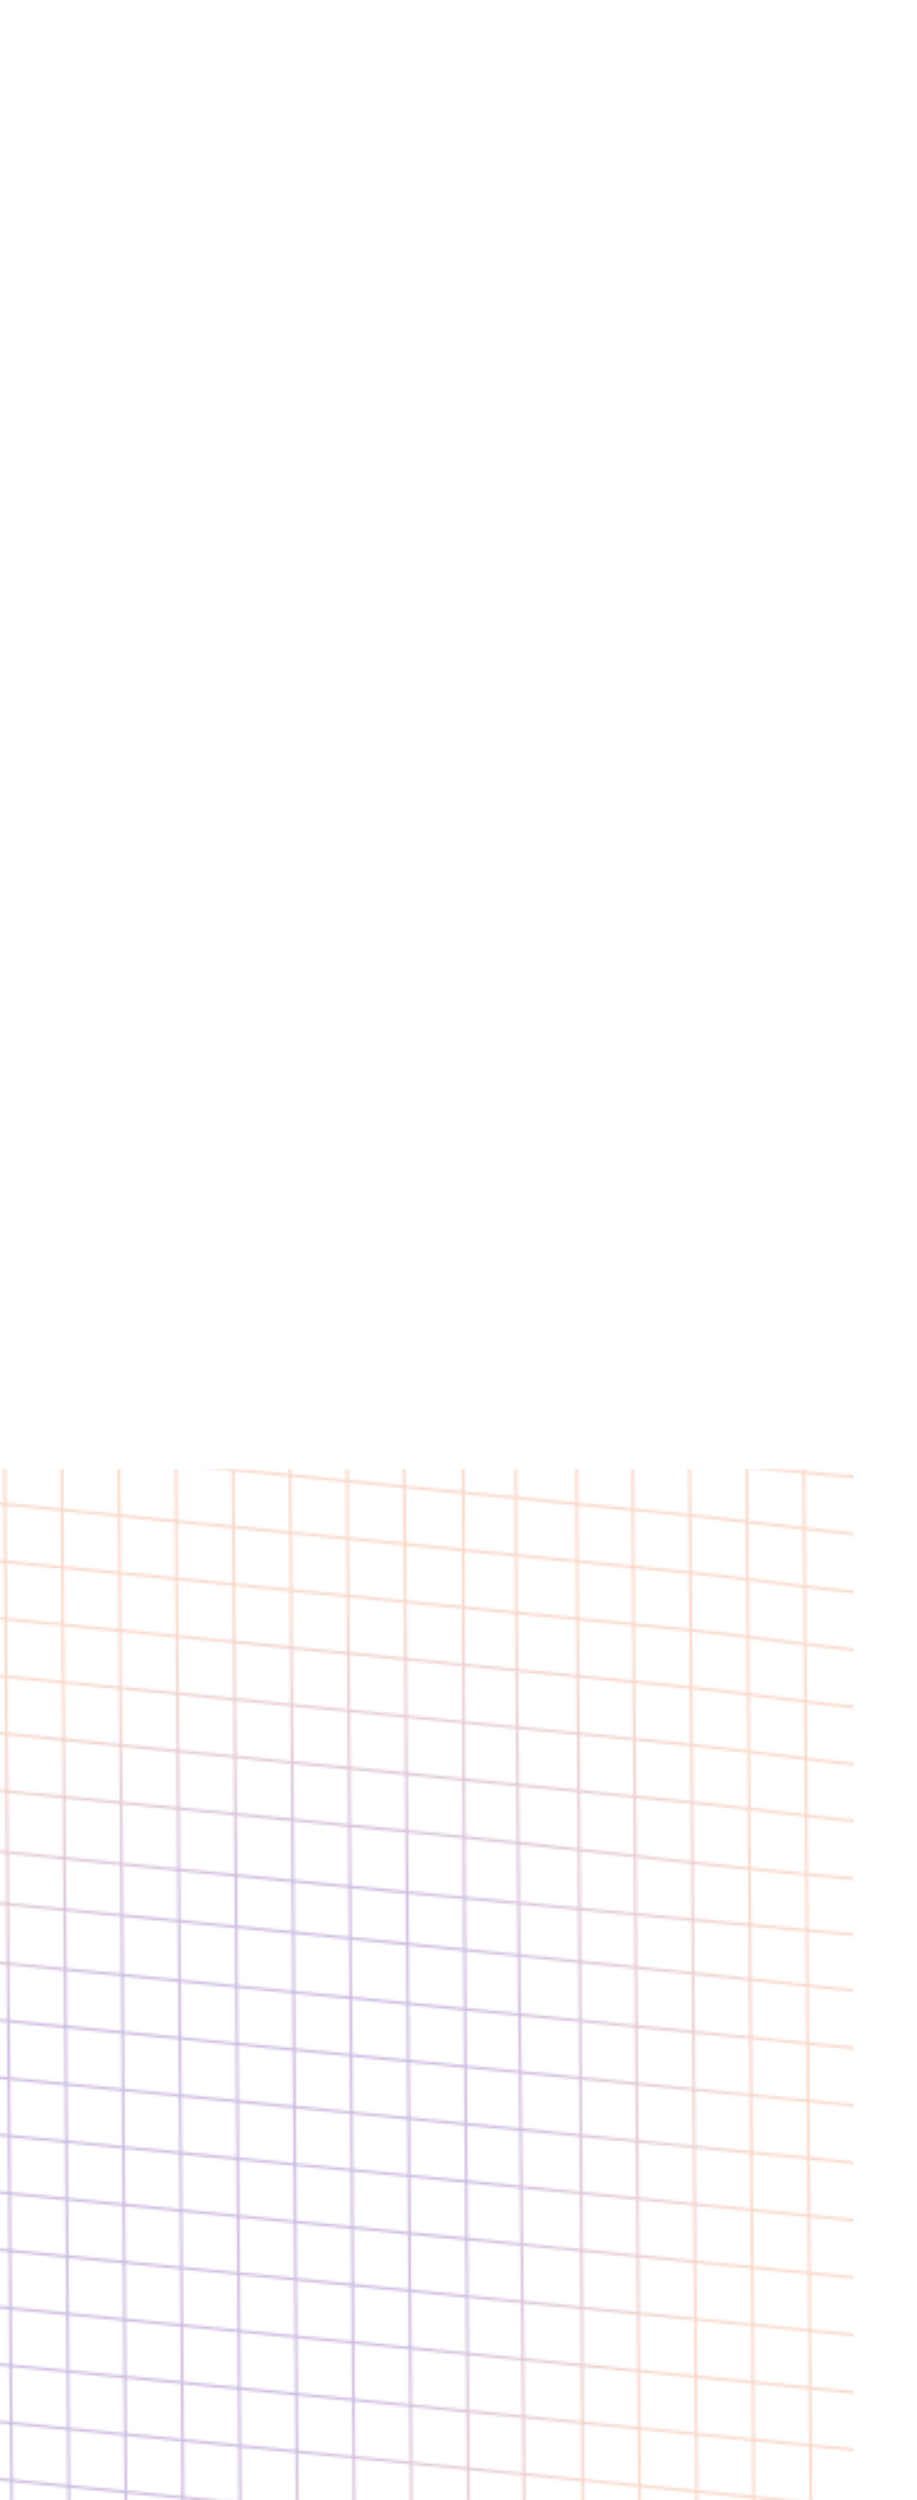 <svg width="375" height="1022" viewBox="0 0 375 1022" fill="none" xmlns="http://www.w3.org/2000/svg">
<mask id="mask0_4494_172014" style="mask-type:alpha" maskUnits="userSpaceOnUse" x="-516" y="0" width="1200" height="1317">
<g clip-path="url(#clip0_4494_172014)">
<path d="M-515.673 0.32L675.621 119.084L683.703 1316.26L-507.591 1197.49C-509.638 894.264 -511.685 591.039 -513.732 287.815C-514.419 191.986 -515.066 96.154 -515.673 0.32Z" stroke="#3DB7A2" stroke-width="1.118" stroke-miterlimit="10"/>
<path d="M-508.859 1009.71L682.435 1128.47" stroke="#3DB7A2" stroke-width="1.118" stroke-miterlimit="10"/>
<path d="M-509.016 986.239L682.279 1105" stroke="#3DB7A2" stroke-width="1.118" stroke-miterlimit="10"/>
<path d="M-509.176 962.762L682.118 1081.53" stroke="#3DB7A2" stroke-width="1.118" stroke-miterlimit="10"/>
<path d="M-509.332 939.292L681.962 1058.06" stroke="#3DB7A2" stroke-width="1.118" stroke-miterlimit="10"/>
<path d="M-509.492 915.815L681.802 1034.58" stroke="#3DB7A2" stroke-width="1.118" stroke-miterlimit="10"/>
<path d="M-509.652 892.338L681.642 1011.1" stroke="#3DB7A2" stroke-width="1.118" stroke-miterlimit="10"/>
<path d="M-509.809 868.868L681.486 987.632" stroke="#3DB7A2" stroke-width="1.118" stroke-miterlimit="10"/>
<path d="M-509.965 845.392L681.329 964.155" stroke="#3DB7A2" stroke-width="1.118" stroke-miterlimit="10"/>
<path d="M-510.125 821.92L681.169 940.684" stroke="#3DB7A2" stroke-width="1.118" stroke-miterlimit="10"/>
<path d="M-510.285 798.444L681.009 917.208" stroke="#3DB7A2" stroke-width="1.118" stroke-miterlimit="10"/>
<path d="M-510.441 774.974L680.853 893.737" stroke="#3DB7A2" stroke-width="1.118" stroke-miterlimit="10"/>
<path d="M-510.602 751.498L680.693 870.261" stroke="#3DB7A2" stroke-width="1.118" stroke-miterlimit="10"/>
<path d="M-510.762 728.021C-209.085 758.096 92.673 785.96 394.355 818.446C440.222 823.384 485.99 825.027 531.843 829.7C581.396 834.76 630.986 842.742 680.526 846.796" stroke="#3DB7A2" stroke-width="1.118" stroke-miterlimit="10"/>
<path d="M-510.919 704.551C-209.272 734.623 92.656 768.258 394.256 794.856C441.398 799.018 487.943 795.056 535.143 799.767C583.765 804.615 631.756 818.97 680.369 823.32" stroke="#3DB7A2" stroke-width="1.118" stroke-miterlimit="10"/>
<path d="M-511.078 681.074L175.244 749.495C248.008 756.75 321.61 767.282 394.262 771.079C443.214 773.632 490.635 762.681 539.757 767.357C587.341 771.885 632.66 794.355 680.216 799.844" stroke="#3DB7A2" stroke-width="1.118" stroke-miterlimit="10"/>
<path d="M-511.233 657.603L280.441 736.528C318.098 740.282 356.803 746.731 394.295 747.28C445.122 747.98 493.428 729.724 544.687 734.392C591.418 738.65 633.443 769.56 680.091 776.394" stroke="#3DB7A2" stroke-width="1.118" stroke-miterlimit="10"/>
<path d="M-511.393 634.127L280.281 713.051C317.771 716.789 357.053 724.079 394.27 723.524C446.748 722.774 495.742 697.958 548.893 702.665C595.255 706.779 633.705 745.133 679.883 752.883" stroke="#3DB7A2" stroke-width="1.118" stroke-miterlimit="10"/>
<path d="M-511.553 610.656L280.122 689.581C317.516 693.309 357.027 700.902 394.111 700.053C447.871 698.833 496.821 669.347 551.45 674.159C598.151 678.265 633.32 721.729 679.747 729.421" stroke="#3DB7A2" stroke-width="1.118" stroke-miterlimit="10"/>
<path d="M-511.709 587.185C-352.884 604.215 -193.979 618.861 -35.15 634.695L279.948 666.108C317.342 669.836 356.852 677.43 393.937 676.581C447.697 675.36 496.647 645.881 551.276 650.687C597.977 654.798 633.146 698.257 679.573 705.948" stroke="#3DB7A2" stroke-width="1.118" stroke-miterlimit="10"/>
<path d="M-511.866 563.709C-469.263 568.334 -426.824 568.85 -384.236 572.928C-342.119 576.965 -300.131 583.107 -258.04 588.5C-183.879 598.082 -109.489 603.794 -35.313 611.189L279.785 642.602C317.275 646.339 356.557 653.629 393.774 653.08C446.251 652.3 495.245 627.509 548.397 632.221C594.759 636.329 633.209 674.683 679.387 682.433" stroke="#3DB7A2" stroke-width="1.118" stroke-miterlimit="10"/>
<path d="M-512.026 540.245C-472.434 544.091 -433.497 540.86 -393.989 543.794C-349.37 547.105 -304.889 556.601 -260.394 563.764C-185.71 575.768 -110.232 580.301 -35.461 587.756L279.637 619.169C317.293 622.923 355.998 629.372 393.49 629.891C444.317 630.597 492.623 612.341 543.882 617.009C590.613 621.261 632.638 652.177 679.286 659.005" stroke="#3DB7A2" stroke-width="1.118" stroke-miterlimit="10"/>
<path d="M-512.188 516.755C-475.858 519.641 -441.289 512.183 -405.177 513.785C-357.977 515.87 -310.127 529.691 -263.203 538.706C-187.932 553.161 -111.127 556.738 -35.646 564.263L174.111 585.175C246.875 592.429 320.477 602.961 393.129 606.758C442.081 609.311 489.502 598.36 538.623 603.036C586.208 607.565 631.527 630.034 679.083 635.523" stroke="#3DB7A2" stroke-width="1.118" stroke-miterlimit="10"/>
<path d="M-512.344 493.28C-478.776 495.4 -448.842 483.782 -415.72 484.171C-366.441 484.753 -314.644 503.161 -265.804 513.784C-189.989 530.279 -111.974 533.2 -35.773 540.796C107.063 555.036 250.03 571 392.837 583.592C439.979 587.753 486.524 583.785 533.724 588.503C582.346 593.35 630.337 607.705 678.95 612.055" stroke="#3DB7A2" stroke-width="1.118" stroke-miterlimit="10"/>
<path d="M-512.499 469.804C-480.504 471.66 -454.726 456.422 -423.512 456.177C-400.817 455.981 -377.215 462.294 -354.726 467.659C-325.619 474.604 -296.654 482.541 -267.53 489.38C-191.42 507.257 -112.552 509.682 -35.922 517.321C106.92 531.562 249.792 544.854 392.63 560.23C438.497 565.174 484.265 566.811 530.118 571.49C579.671 576.544 629.261 584.533 678.801 588.58" stroke="#3DB7A2" stroke-width="1.118" stroke-miterlimit="10"/>
<path d="M-512.662 446.333C-496.702 447.409 -482.473 446.064 -467.99 440.802C-454.333 435.841 -441.703 431.232 -426.496 431.097C-403.646 430.899 -379.858 437.308 -357.255 442.851C-327.407 450.163 -297.719 458.579 -267.855 465.785C-191.843 484.13 -112.685 486.213 -36.115 493.847C106.728 508.087 249.562 522.106 392.4 536.627C487.806 546.329 583.209 555.589 678.614 565.101" stroke="#3DB7A2" stroke-width="1.118" stroke-miterlimit="10"/>
<path d="M-512.821 422.856C-497.07 423.78 -482.696 422.658 -468.144 418.08C-454.447 413.768 -441.58 409.781 -426.64 409.685C-403.796 409.534 -380.063 415.836 -357.402 421.068C-327.593 427.958 -297.856 435.75 -268.012 442.542C-191.703 459.918 -113.028 462.712 -36.273 470.364L173.484 491.275C244.717 498.377 315.859 507.736 387.076 515.111C434.295 519.998 481.431 521.599 528.662 526.666C578.592 532.021 628.528 536.622 678.456 541.6" stroke="#3DB7A2" stroke-width="1.118" stroke-miterlimit="10"/>
<path d="M-512.979 399.385C-482.607 401.408 -456.589 389.981 -426.77 390.393C-403.857 390.715 -380.337 396.219 -357.538 400.884C-327.734 407.02 -297.985 413.892 -268.164 419.963C-191.528 435.535 -113.341 439.208 -36.431 446.876L173.326 467.787C207.278 471.172 241.406 473.414 275.294 479.58C309.092 485.731 342.359 492.69 376.332 495.634C427.154 500.049 477.635 497.993 528.492 503.171C578.426 508.257 628.364 513.128 678.297 518.106" stroke="#3DB7A2" stroke-width="1.118" stroke-miterlimit="10"/>
<path d="M-513.139 375.914C-483.491 378.385 -456.238 370.915 -426.895 372.201C-374.385 374.505 -320.663 388.72 -268.316 397.767C-191.398 411.064 -113.627 415.743 -36.592 423.423L173.165 444.334C205.83 447.591 239.137 448.853 271.517 457.495C302.281 465.706 331.323 475.289 362.795 477.272C418.176 480.759 472.832 474.669 528.29 479.738C578.226 484.303 628.192 489.697 678.131 494.676" stroke="#3DB7A2" stroke-width="1.118" stroke-miterlimit="10"/>
<path d="M-513.295 352.444C-484.174 355.347 -456.012 351.915 -427.015 354.076C-374.202 358.013 -321.217 368.075 -268.463 375.577C-191.346 386.537 -113.884 392.256 -36.748 399.946L173.009 420.857C204.144 423.961 237.316 423.811 267.686 435.417C295.687 446.122 319.177 457.724 349.078 458.946C409.054 461.402 467.951 451.374 528.104 456.276C578.025 460.349 628.048 466.24 677.981 471.218" stroke="#3DB7A2" stroke-width="1.118" stroke-miterlimit="10"/>
<path d="M-513.455 328.973C-484.6 332.161 -455.968 332.198 -427.145 334.994C-374.289 340.114 -321.468 346.923 -268.616 353.077C-191.4 362.073 -114.11 368.78 -36.908 376.476L172.849 397.387C202.256 400.319 236.828 398.561 264.688 413.021C273.505 417.597 281.428 423.884 290.186 428.58C305.379 436.728 321.515 439.252 337.81 439.698C401.572 441.425 463.922 427.919 527.933 432.811C577.828 436.624 627.9 442.777 677.821 447.754" stroke="#3DB7A2" stroke-width="1.118" stroke-miterlimit="10"/>
<path d="M-513.61 305.492C-354.758 322.124 -195.892 337.166 -37.045 353.002L172.712 373.913C189.593 375.596 206.469 377.279 223.342 378.961C237.137 380.336 250.923 382.081 263.429 389.968C271.236 394.892 277.64 401.823 285.347 406.886C299.511 416.188 315.899 418.103 331.605 418.52C397.498 420.268 461.604 404.048 527.801 409.325C577.704 413.307 627.745 419.289 677.666 424.266" stroke="#3DB7A2" stroke-width="1.118" stroke-miterlimit="10"/>
<path d="M-513.768 282.021C-354.879 297.861 -195.845 315.804 -36.987 329.744C32.841 335.874 102.179 340.849 172.081 349.923C200.857 353.665 236.832 350.773 263.586 366.397C271.785 371.187 278.825 377.852 286.911 382.768C301.507 391.611 317.659 393.837 333.614 394.231C398.733 395.848 462.234 380.835 527.644 385.861C577.54 389.698 627.611 395.827 677.527 400.803" stroke="#3DB7A2" stroke-width="1.118" stroke-miterlimit="10"/>
<path d="M-513.929 258.545L-143.764 295.448C-108.621 298.951 -73.001 304.297 -37.963 305.433C-5.646 306.501 26.164 302.883 58.63 305.683C95.711 308.883 132.202 316.314 169.085 323.544C200.371 329.654 235.483 328.602 265.456 342.124C275.009 346.438 283.941 352.294 293.459 356.724C309.289 364.087 325.671 366.844 342.294 367.383C404.368 369.384 465.181 357.501 527.477 362.372C577.385 366.27 627.444 372.338 677.366 377.315" stroke="#3DB7A2" stroke-width="1.118" stroke-miterlimit="10"/>
<path d="M-514.09 235.067L-143.925 271.97C-109.729 275.379 -73.521 282.357 -39.701 280.315C-10.433 278.549 16.926 269.008 46.749 270.061C86.259 271.463 125.882 285.17 164.631 295.613C183.869 300.803 203.254 305.84 222.766 308.419C238.316 310.472 253.383 312.453 268.661 317.391C297.892 326.844 324.286 337.574 354.773 339.136C412.532 342.083 469.436 333.938 527.351 338.916C577.28 343.211 627.271 348.877 677.21 353.856" stroke="#3DB7A2" stroke-width="1.118" stroke-miterlimit="10"/>
<path d="M-514.247 211.62L-144.082 248.523C-111.322 251.789 -73.391 260.877 -41.656 254.984C-15.385 250.108 6.144 234.207 33.794 233.344C74.899 232.058 120.142 253.952 159.715 267.229C180.285 274.131 201.19 281.144 222.333 284.658C239.019 287.428 255.618 288.819 272.286 292.515C304.543 299.661 335.802 307.993 368.444 310.434C421.537 314.411 474.111 310.302 527.26 315.445C577.198 320.274 627.144 325.403 677.083 330.382" stroke="#3DB7A2" stroke-width="1.118" stroke-miterlimit="10"/>
<path d="M-514.404 188.12L-92.126 230.218C-75.698 231.856 -58.82 234.914 -43.366 229.905C-19.448 222.168 -4.397 200.471 22.163 197.975C40.67 196.23 60.822 203.725 78.793 209.949C104.556 218.858 129.848 229.533 155.344 239.39C177.073 247.79 199.335 256.607 221.901 260.914C239.584 264.292 257.584 265.07 275.346 267.774C310.502 273.109 345.368 278.84 380.582 282.243C429.478 286.968 478.174 286.768 527.078 291.931C577.007 297.201 626.945 301.887 676.872 306.864" stroke="#3DB7A2" stroke-width="1.118" stroke-miterlimit="10"/>
<path d="M-514.565 164.65L-92.287 206.748C-76.235 208.348 -58.918 212.025 -44.222 205.713C-21.669 195.998 -12.268 169.838 14.312 166.535C32.969 164.208 54.021 172.845 71.99 179.577C99.178 189.771 125.767 201.981 152.617 213.248C175.05 222.662 198.208 232.777 221.733 237.425C239.966 241.038 258.744 241.558 277.062 243.593C314.281 247.73 351.495 251.742 388.704 255.627C484.69 265.794 580.734 273.843 676.729 283.413" stroke="#3DB7A2" stroke-width="1.118" stroke-miterlimit="10"/>
<path d="M-514.719 141.174L-92.441 183.272C-76.466 184.864 -58.898 188.739 -44.352 182.264C-21.931 172.278 -13.709 145.192 13.043 141.925C31.754 139.633 52.849 148.286 70.829 155.08C98.281 165.479 125.086 177.974 152.182 189.51C174.693 199.082 197.972 209.394 221.628 214.032C239.873 217.609 258.646 218.321 276.956 220.146L676.576 259.985" stroke="#3DB7A2" stroke-width="1.118" stroke-miterlimit="10"/>
<path d="M-514.88 117.703L-92.602 159.802C-76.281 161.429 -59.349 164.63 -44.129 159.184C-20.692 150.796 -7.317 127.741 19.146 124.924C37.699 122.945 58.175 130.879 76.153 137.271C102.359 146.589 128.078 157.743 153.987 168.042C175.975 176.779 198.513 185.964 221.401 190.465C239.676 194.082 258.449 194.799 276.8 196.628L676.414 236.467" stroke="#3DB7A2" stroke-width="1.118" stroke-miterlimit="10"/>
<path d="M-515.036 94.227L-92.758 136.325C-76.002 137.995 -59.079 140.711 -42.93 137.105C-17.373 131.41 2.425 113.859 29.672 112.508C48 111.607 67.166 117.61 85.103 123.22C109.488 130.849 133.509 140.075 157.685 148.557C178.604 155.895 199.893 163.407 221.437 167.176C239.721 170.374 258.317 171.319 276.639 173.145L676.258 212.985" stroke="#3DB7A2" stroke-width="1.118" stroke-miterlimit="10"/>
<path d="M-515.196 70.756L-145.032 107.659C-111.175 111.034 -74.642 118.541 -41.305 115.493C-12.875 112.896 13.037 101.643 42.196 102.182C82.249 102.921 123.148 118.692 162.236 129.971C236.859 151.497 314.463 153.467 390.014 160.999L676.098 189.52" stroke="#3DB7A2" stroke-width="1.118" stroke-miterlimit="10"/>
<path d="M-515.355 47.279L-145.19 84.182C-110.267 87.663 -74.55 93.372 -39.767 93.777C-8.216 94.147 22.529 89.023 54.266 91.397C92.018 94.227 129.138 103.102 166.58 111.184C240.254 127.088 315.811 130.141 389.826 137.519L675.939 166.043" stroke="#3DB7A2" stroke-width="1.118" stroke-miterlimit="10"/>
<path d="M-515.513 23.803L-260.677 49.208C-186.817 56.572 -112.683 65.715 -38.852 71.413C-4.691 74.052 29.346 74.024 63.537 77.666C99.016 81.43 134.297 85.977 169.761 91.139C242.893 101.798 316.517 106.751 389.698 114.046L675.781 142.567" stroke="#3DB7A2" stroke-width="1.118" stroke-miterlimit="10"/>
<path d="M418.678 93.469C419.016 143.474 421.675 194.352 419.641 244.061C417.348 300.212 379.644 345.055 371.631 399.588C366.162 436.8 392.48 467.108 409.093 499.744C425.423 531.819 421.522 565.024 423.368 598.581C427.31 670.223 424.997 740.196 423.756 811.304C420.986 970.515 425.683 1131.01 426.76 1290.66" stroke="#3DB7A2" stroke-width="1.118" stroke-miterlimit="10"/>
<path d="M395.319 91.14C395.656 141.122 398.476 192.069 396.288 241.733C393.706 300.212 348.83 344.208 339.431 400.601C333.029 438.989 364.14 466.873 383.679 498.18C403.405 529.786 398.257 564.272 398.938 598.245C400.343 668.81 399.949 739.11 400.091 809.519C400.406 969.02 402.323 1128.7 403.401 1288.29" stroke="#3DB7A2" stroke-width="1.118" stroke-miterlimit="10"/>
<path d="M371.961 88.811C372.299 138.841 374.809 189.638 372.978 239.398C370.765 298.648 323.224 342.027 313.936 399.089C307.57 438.305 339.517 464.747 360.073 495.952C380.629 527.156 375.177 562.492 375.405 596.276L380.061 1285.98" stroke="#3DB7A2" stroke-width="1.118" stroke-miterlimit="10"/>
<path d="M348.612 86.483C348.949 136.459 351.799 187.427 349.575 237.076C346.986 294.471 305.542 338.959 296.619 394.46C290.564 432.14 319.63 461.358 337.81 493.205C356.224 525.459 351.807 559.803 352.037 593.922L356.694 1283.65" stroke="#3DB7A2" stroke-width="1.118" stroke-miterlimit="10"/>
<path d="M325.237 84.153C325.575 134.219 327.863 184.91 326.218 234.742C324.414 289.433 291.094 334.552 284.358 387.891C279.708 424.766 302.581 456.154 317.273 489.777C331.867 523.163 328.444 557.396 328.675 591.599L333.331 1281.33" stroke="#3DB7A2" stroke-width="1.118" stroke-miterlimit="10"/>
<path d="M301.882 81.825C302.221 131.987 303.448 182.332 302.899 232.399C302.331 284.044 278.328 329.535 274.565 380.436C271.836 417.12 287.228 450.538 297.599 486.075C307.605 520.367 305.082 554.948 305.314 589.289L309.971 1279" stroke="#3DB7A2" stroke-width="1.118" stroke-miterlimit="10"/>
<path d="M278.522 79.497C278.86 129.682 279.009 179.854 279.574 230.056C280.118 278.857 265.58 324.532 264.58 373.023C263.824 410.035 271.903 445.469 277.849 482.371C283.477 517.292 281.713 552.266 281.948 586.96L286.604 1276.67" stroke="#3DB7A2" stroke-width="1.118" stroke-miterlimit="10"/>
<path d="M255.166 77.168C255.505 127.329 255.105 177.489 256.224 227.728C257.265 274.407 251.127 320.058 251.805 366.664C252.35 404.177 254.792 441.406 257.141 479.027C259.343 514.312 258.349 549.493 258.586 584.624L263.242 1274.34" stroke="#3DB7A2" stroke-width="1.118" stroke-miterlimit="10"/>
<path d="M231.805 74.839C232.452 170.684 232.575 266.495 233.615 362.38C236.895 665.699 237.84 968.814 239.887 1272.01" stroke="#3DB7A2" stroke-width="1.118" stroke-miterlimit="10"/>
<path d="M208.456 72.511C209.932 121.864 206.309 170.746 206.475 219.975C206.629 266.648 210.822 313.635 210.642 360.251C209.49 663.008 214.492 966.594 216.538 1269.68" stroke="#3DB7A2" stroke-width="1.118" stroke-miterlimit="10"/>
<path d="M185.1 70.183C186.013 117.13 173.811 161.411 174.128 208.316C174.464 258.077 186.111 308.02 187.149 357.766C190.238 501.453 188.999 644.929 189.967 788.428L193.201 1267.36" stroke="#3DB7A2" stroke-width="1.118" stroke-miterlimit="10"/>
<path d="M161.736 67.853C161.117 111.985 137.74 148.752 138.29 193.09C138.952 247.154 159.762 300.906 163.335 354.997C165.855 393.119 164.185 431.469 164.441 469.444L169.812 1265.02" stroke="#3DB7A2" stroke-width="1.118" stroke-miterlimit="10"/>
<path d="M138.348 65.522C135.983 107.453 100.974 134.5 101.636 177.013C102.55 235.564 132.978 293.654 139.468 352.164C143.683 390.192 140.81 429.271 141.066 467.12L146.437 1262.69" stroke="#3DB7A2" stroke-width="1.118" stroke-miterlimit="10"/>
<path d="M115 63.194C112.982 86.191 101.972 99.719 87.794 115.634C76.097 128.777 66.553 143.51 66.832 162.817C67.325 193.523 80.561 226.666 90.083 256.334C99.897 286.904 111.297 318.052 115.778 349.478C121.17 387.319 117.492 427.114 117.747 464.801L123.118 1260.37" stroke="#3DB7A2" stroke-width="1.118" stroke-miterlimit="10"/>
<path d="M91.65 60.866C89.648 84.48 77.038 95.516 60.428 109.143C46.694 120.414 36.115 133.476 36.457 153.208C37.005 185.08 52.167 219.6 62.939 250.068C74.135 281.751 87.468 314.294 92.422 347.143C98.111 384.852 94.137 424.899 94.391 462.466L99.762 1258.04" stroke="#3DB7A2" stroke-width="1.118" stroke-miterlimit="10"/>
<path d="M68.288 58.537C66.293 82.152 53.677 93.187 37.066 106.815C23.327 118.084 12.754 131.148 13.09 150.879C13.638 182.751 28.8 217.271 39.571 247.739C50.767 279.422 64.1 311.965 69.054 344.814C74.744 382.523 70.77 422.57 71.023 460.137L76.394 1255.71" stroke="#3DB7A2" stroke-width="1.118" stroke-miterlimit="10"/>
<path d="M44.924 56.208C42.901 79.204 31.891 92.732 17.718 108.648C6.015 121.79 -3.558 136.52 -3.249 155.83C-2.756 186.536 10.48 219.679 20.002 249.347C29.815 279.918 41.21 311.064 45.69 342.491C51.083 380.331 47.405 420.126 47.659 457.813L53.03 1253.38" stroke="#3DB7A2" stroke-width="1.118" stroke-miterlimit="10"/>
<path d="M21.602 53.883C19.237 95.813 -15.772 122.86 -15.11 165.373C-14.197 223.924 16.232 282.015 22.722 340.524C26.937 378.552 24.064 417.632 24.32 455.48L29.691 1251.05" stroke="#3DB7A2" stroke-width="1.118" stroke-miterlimit="10"/>
<path d="M-1.78 51.552C-2.398 95.684 -25.775 132.451 -25.226 176.789C-24.563 230.853 -3.754 284.605 -0.18 338.696C2.339 376.818 0.675 415.169 0.932 453.143L6.303 1248.72" stroke="#3DB7A2" stroke-width="1.118" stroke-miterlimit="10"/>
</g>
</mask>
<g mask="url(#mask0_4494_172014)">
<g filter="url(#filter0_f_4494_172014)">
<path d="M-27 600.531L349 600.531L349 1252.43L-27 1252.43L-27 600.531Z" fill="url(#paint0_angular_4494_172014)" fill-opacity="0.4"/>
</g>
</g>
<defs>
<filter id="filter0_f_4494_172014" x="-527" y="100.531" width="1376" height="1651.9" filterUnits="userSpaceOnUse" color-interpolation-filters="sRGB">
<feFlood flood-opacity="0" result="BackgroundImageFix"/>
<feBlend mode="normal" in="SourceGraphic" in2="BackgroundImageFix" result="shape"/>
<feGaussianBlur stdDeviation="250" result="effect1_foregroundBlur_4494_172014"/>
</filter>
<radialGradient id="paint0_angular_4494_172014" cx="0" cy="0" r="1" gradientUnits="userSpaceOnUse" gradientTransform="translate(90.789 895.4) rotate(126.894) scale(488.667 350.278)">
<stop offset="0.286" stop-color="#8458B3"/>
<stop offset="0.557" stop-color="#F19E79"/>
</radialGradient>
<clipPath id="clip0_4494_172014">
<rect width="1197.82" height="1197.8" fill="white" transform="matrix(0.995 0.099 0.007 1 -516 0)"/>
</clipPath>
</defs>
</svg>

